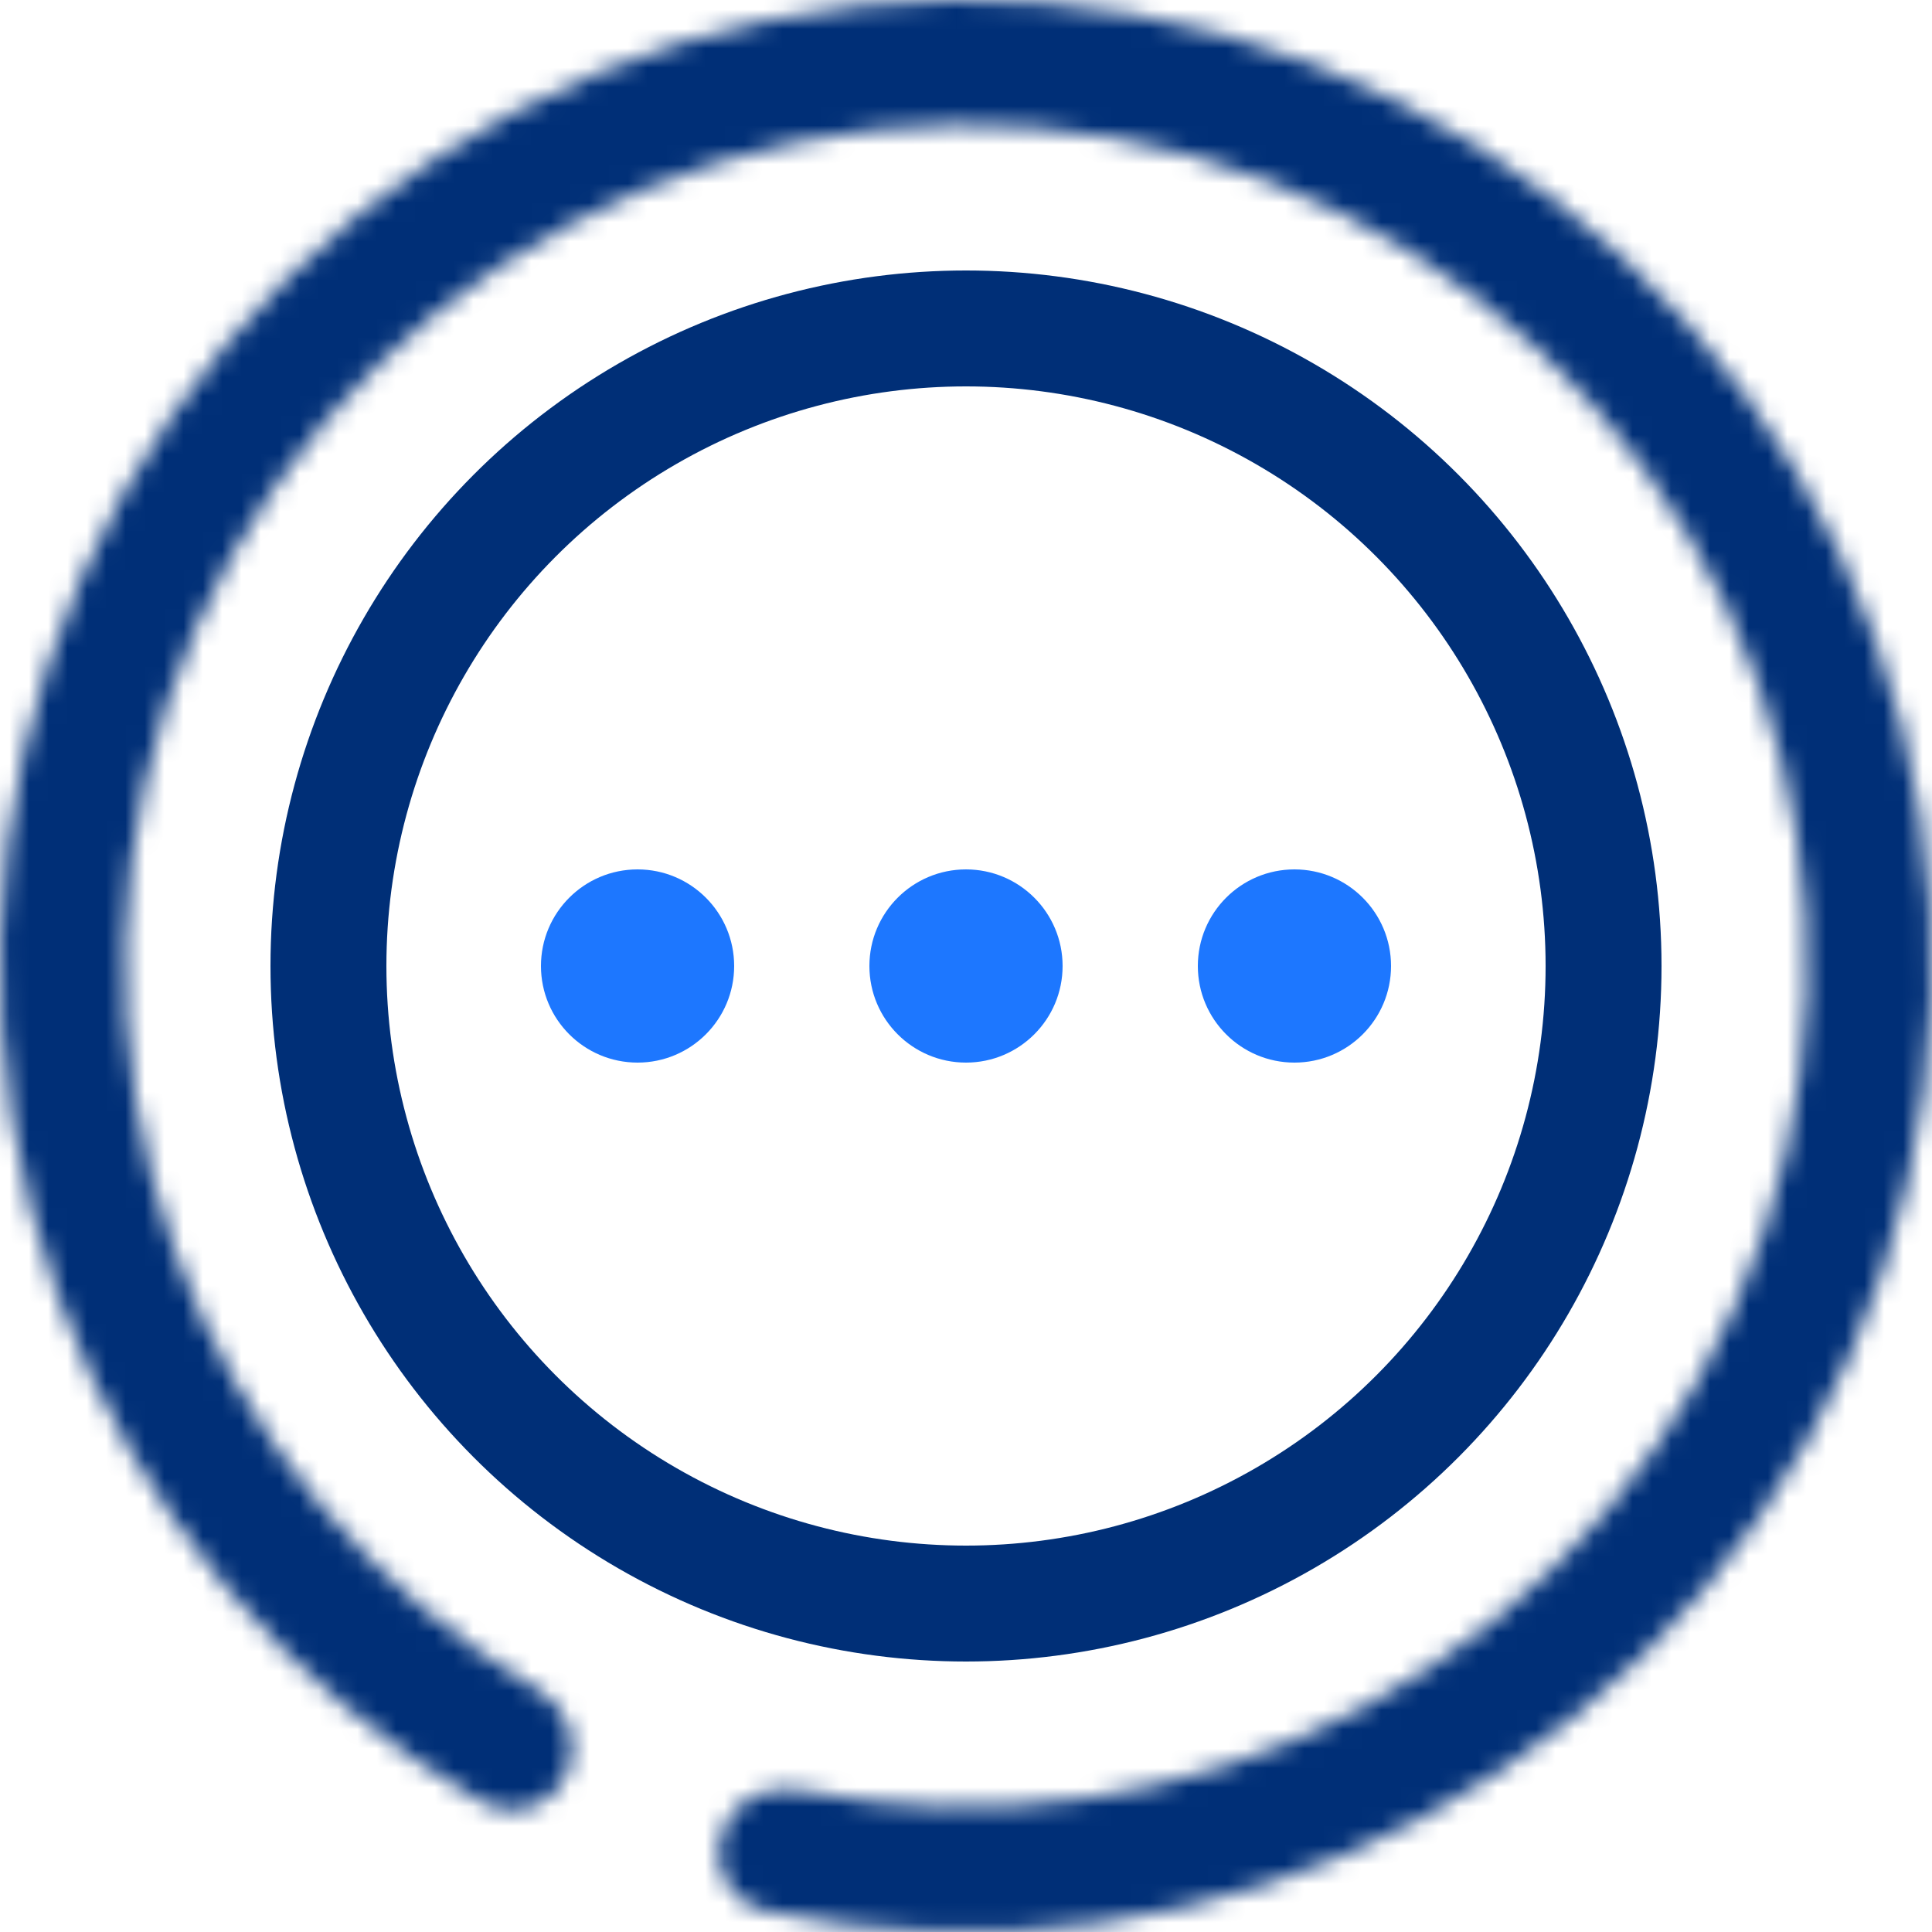 <svg width="100" height="100" viewBox="0 0 100 100" fill="none" xmlns="http://www.w3.org/2000/svg">
<mask id="path-1-inside-1_1428_5019" fill="white">
<path d="M37.309 95.007C36.824 96.728 37.825 98.528 39.574 98.901C51.028 101.344 63.017 99.692 73.425 94.173C84.79 88.147 93.394 77.972 97.45 65.765C101.505 53.558 100.7 40.257 95.202 28.628C89.704 16.999 79.935 7.936 67.927 3.324C55.919 -1.288 42.595 -1.094 30.726 3.864C18.857 8.823 9.355 18.165 4.197 29.948C-0.962 41.732 -1.381 55.05 3.028 67.135C7.065 78.202 14.866 87.454 25.011 93.308C26.56 94.201 28.508 93.534 29.3 91.931C30.091 90.327 29.426 88.395 27.885 87.487C19.231 82.382 12.578 74.417 9.112 64.915C5.275 54.396 5.639 42.803 10.13 32.546C14.62 22.288 22.891 14.156 33.223 9.84C43.554 5.524 55.152 5.355 65.605 9.37C76.058 13.385 84.561 21.273 89.347 31.396C94.133 41.519 94.834 53.097 91.304 63.723C87.773 74.349 80.283 83.206 70.391 88.451C61.456 93.19 51.181 94.653 41.335 92.653C39.582 92.296 37.795 93.286 37.309 95.007Z"/>
</mask>
<path d="M37.309 95.007C36.824 96.728 37.825 98.528 39.574 98.901C51.028 101.344 63.017 99.692 73.425 94.173C84.79 88.147 93.394 77.972 97.45 65.765C101.505 53.558 100.7 40.257 95.202 28.628C89.704 16.999 79.935 7.936 67.927 3.324C55.919 -1.288 42.595 -1.094 30.726 3.864C18.857 8.823 9.355 18.165 4.197 29.948C-0.962 41.732 -1.381 55.05 3.028 67.135C7.065 78.202 14.866 87.454 25.011 93.308C26.56 94.201 28.508 93.534 29.3 91.931C30.091 90.327 29.426 88.395 27.885 87.487C19.231 82.382 12.578 74.417 9.112 64.915C5.275 54.396 5.639 42.803 10.13 32.546C14.62 22.288 22.891 14.156 33.223 9.84C43.554 5.524 55.152 5.355 65.605 9.37C76.058 13.385 84.561 21.273 89.347 31.396C94.133 41.519 94.834 53.097 91.304 63.723C87.773 74.349 80.283 83.206 70.391 88.451C61.456 93.19 51.181 94.653 41.335 92.653C39.582 92.296 37.795 93.286 37.309 95.007Z" stroke="#002F77" stroke-width="12" stroke-linecap="round" mask="url(#path-1-inside-1_1428_5019)"/>
<circle cx="50" cy="50" r="33" stroke="#002F77" stroke-width="6"/>
<circle cx="33" cy="50" r="4.5" fill="#1D77FF" stroke="#1D77FF"/>
<circle cx="50" cy="50" r="4.5" fill="#1D77FF" stroke="#1D77FF"/>
<circle cx="67" cy="50" r="4.5" fill="#1D77FF" stroke="#1D77FF"/>
</svg>
